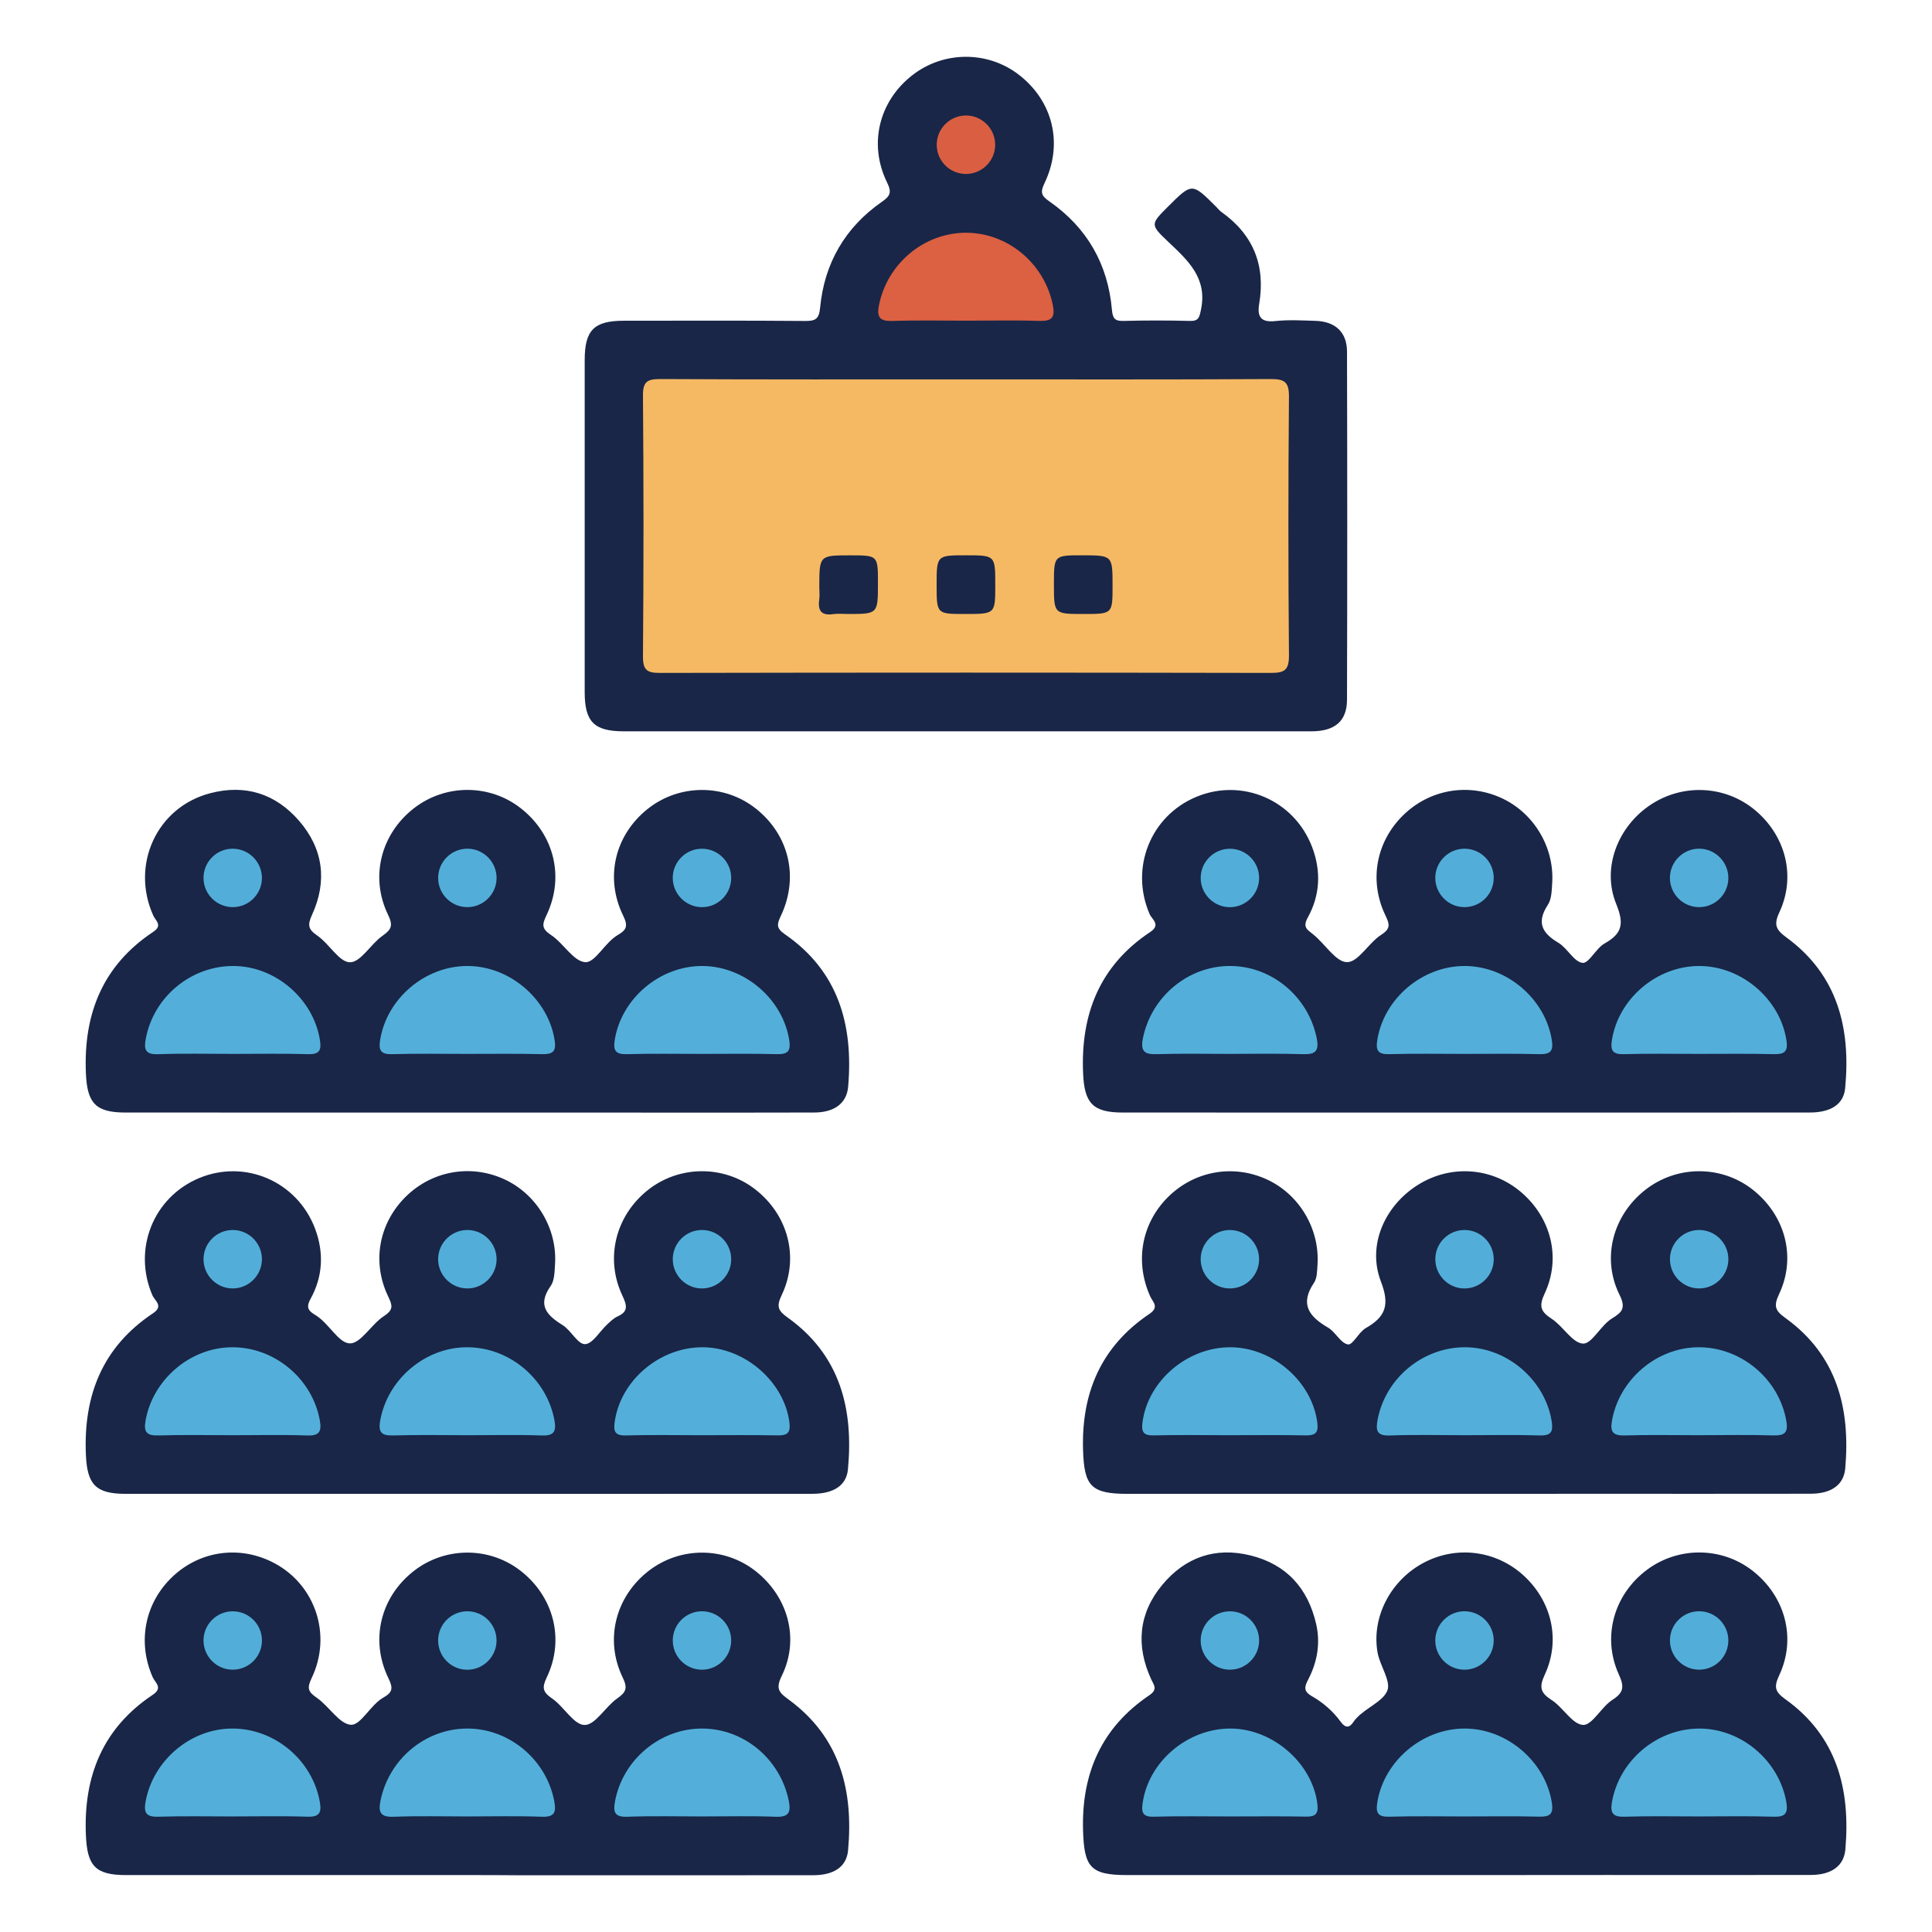 <?xml version="1.0" encoding="utf-8"?>
<!-- Generator: Adobe Illustrator 16.0.0, SVG Export Plug-In . SVG Version: 6.00 Build 0)  -->
<!DOCTYPE svg PUBLIC "-//W3C//DTD SVG 1.1//EN" "http://www.w3.org/Graphics/SVG/1.1/DTD/svg11.dtd">
<svg version="1.1" id="Layer_1" xmlns="http://www.w3.org/2000/svg" xmlns:xlink="http://www.w3.org/1999/xlink" x="0px" y="0px"
	 width="85px" height="85px" viewBox="0 0 85 85" enable-background="new 0 0 85 85" xml:space="preserve">
<g>
	<path fill="#192647" d="M42.448,32.175c-4.998,0-9.996,0-14.994,0c-1.318,0-1.73-0.414-1.73-1.732c-0.002-4.863,0-9.727,0-14.592
		c0-1.326,0.406-1.738,1.721-1.74c2.66-0.002,5.32-0.012,7.98,0.01c0.469,0.004,0.611-0.094,0.658-0.598
		c0.188-1.947,1.1-3.516,2.709-4.639c0.375-0.262,0.453-0.412,0.232-0.863c-0.82-1.684-0.352-3.557,1.098-4.699
		c1.375-1.086,3.328-1.098,4.707-0.031c1.494,1.158,1.957,3.021,1.129,4.76c-0.188,0.395-0.164,0.549,0.201,0.803
		c1.662,1.154,2.588,2.766,2.762,4.781c0.035,0.387,0.137,0.496,0.518,0.484c0.967-0.025,1.934-0.025,2.9,0
		c0.398,0.014,0.428-0.15,0.5-0.5c0.289-1.389-0.578-2.164-1.439-2.979c-0.801-0.758-0.785-0.775-0.018-1.543
		c1.062-1.062,1.062-1.062,2.119-0.004c0.076,0.076,0.145,0.166,0.229,0.227c1.406,0.998,1.955,2.35,1.67,4.045
		c-0.096,0.568,0.07,0.832,0.715,0.76c0.584-0.062,1.182-0.027,1.771-0.008c0.861,0.027,1.375,0.5,1.377,1.348
		c0.014,5.105,0.014,10.211,0,15.316c-0.002,0.947-0.531,1.395-1.578,1.395C52.606,32.177,47.528,32.175,42.448,32.175z"/>
	<path fill="#192647" d="M64.39,48.949c-4.998,0-9.994,0-14.99-0.002c-1.324,0-1.691-0.412-1.748-1.721
		c-0.113-2.609,0.73-4.745,2.955-6.223c0.479-0.32,0.074-0.551-0.029-0.787c-0.875-2.023,0.035-4.32,2.061-5.16
		c2.023-0.84,4.305,0.15,5.088,2.209c0.404,1.064,0.354,2.119-0.191,3.105c-0.23,0.418-0.039,0.52,0.234,0.736
		c0.521,0.412,0.996,1.221,1.494,1.225c0.492,0.006,0.949-0.848,1.5-1.201c0.447-0.289,0.365-0.484,0.178-0.879
		c-0.719-1.516-0.395-3.215,0.781-4.373c1.152-1.139,2.844-1.443,4.316-0.777c1.439,0.65,2.361,2.18,2.25,3.768
		c-0.021,0.318-0.025,0.689-0.189,0.938c-0.504,0.77-0.27,1.236,0.461,1.67c0.398,0.236,0.68,0.836,1.062,0.885
		c0.279,0.035,0.594-0.643,0.975-0.855c0.785-0.441,0.859-0.873,0.508-1.738c-0.65-1.596,0.084-3.418,1.52-4.367
		c1.42-0.939,3.277-0.846,4.576,0.23c1.355,1.123,1.826,2.912,1.084,4.502c-0.26,0.557-0.15,0.771,0.309,1.109
		c2.258,1.652,2.836,3.999,2.584,6.633c-0.068,0.719-0.645,1.07-1.555,1.07C74.542,48.951,69.466,48.949,64.39,48.949z"/>
	<path fill="#192647" d="M64.44,82.496c-4.941,0-9.885,0.002-14.828,0c-1.633,0-1.918-0.328-1.963-1.99
		c-0.066-2.498,0.824-4.51,2.914-5.92c0.385-0.262,0.207-0.439,0.084-0.705c-0.68-1.479-0.555-2.895,0.482-4.146
		c1.008-1.217,2.332-1.689,3.893-1.301c1.588,0.395,2.525,1.449,2.885,3.023c0.191,0.842,0.049,1.66-0.344,2.42
		c-0.172,0.334-0.234,0.525,0.16,0.752c0.486,0.277,0.922,0.656,1.258,1.117c0.238,0.324,0.408,0.26,0.594-0.029
		c0.029-0.045,0.066-0.082,0.104-0.123c0.42-0.459,1.154-0.73,1.354-1.203c0.18-0.424-0.324-1.104-0.426-1.686
		c-0.275-1.57,0.586-3.191,2.039-3.955c1.43-0.754,3.146-0.541,4.35,0.533c1.266,1.133,1.684,2.857,0.967,4.396
		c-0.254,0.547-0.197,0.795,0.301,1.115c0.504,0.322,0.906,1.068,1.383,1.096c0.402,0.021,0.805-0.789,1.291-1.102
		c0.516-0.328,0.523-0.592,0.285-1.117c-0.75-1.648-0.221-3.512,1.229-4.6c1.379-1.035,3.289-1.023,4.643,0.027
		c1.441,1.119,1.953,2.965,1.184,4.607c-0.244,0.521-0.189,0.725,0.271,1.055c2.275,1.629,2.867,3.971,2.639,6.607
		c-0.064,0.736-0.623,1.121-1.514,1.123c-2.98,0.008-5.963,0.002-8.943,0.002C68.632,82.496,66.536,82.496,64.44,82.496z"/>
	<path fill="#192647" d="M20.538,82.496c-4.996,0-9.992,0.002-14.989,0c-1.362,0-1.716-0.404-1.771-1.779
		c-0.104-2.58,0.748-4.688,2.938-6.15c0.473-0.314,0.107-0.533,0-0.781c-0.684-1.555-0.342-3.277,0.889-4.432
		c1.223-1.148,2.986-1.375,4.477-0.576c1.799,0.965,2.535,3.164,1.627,5.055c-0.217,0.451-0.146,0.604,0.232,0.865
		c0.539,0.373,0.998,1.168,1.51,1.186c0.428,0.014,0.852-0.881,1.414-1.197c0.432-0.242,0.426-0.434,0.219-0.863
		c-0.811-1.682-0.338-3.559,1.109-4.697c1.379-1.084,3.33-1.092,4.707-0.021c1.461,1.135,1.955,3.018,1.158,4.686
		c-0.219,0.457-0.188,0.645,0.229,0.932c0.521,0.355,0.957,1.168,1.434,1.168c0.473,0.002,0.914-0.805,1.432-1.166
		c0.398-0.279,0.469-0.455,0.242-0.926c-0.807-1.666-0.311-3.562,1.145-4.689c1.389-1.074,3.334-1.068,4.707,0.014
		c1.43,1.127,1.945,2.99,1.143,4.615c-0.289,0.586-0.084,0.744,0.318,1.041c2.254,1.656,2.844,3.992,2.604,6.629
		c-0.068,0.729-0.633,1.092-1.537,1.092c-4.326,0.006-8.65,0.002-12.977,0.002C22.044,82.496,21.292,82.496,20.538,82.496z"/>
	<path fill="#192647" d="M20.521,65.723c-4.998,0-9.994,0.002-14.99,0c-1.326,0-1.695-0.414-1.752-1.719
		c-0.113-2.609,0.729-4.746,2.953-6.225c0.479-0.318,0.08-0.549-0.024-0.787c-0.878-2.021,0.03-4.318,2.056-5.162
		c2.021-0.84,4.303,0.148,5.09,2.205c0.406,1.066,0.354,2.121-0.189,3.107c-0.229,0.414-0.072,0.543,0.234,0.73
		c0.574,0.354,0.996,1.219,1.49,1.232c0.484,0.012,0.949-0.842,1.5-1.199c0.441-0.287,0.375-0.477,0.184-0.877
		c-0.723-1.516-0.398-3.213,0.775-4.375c1.152-1.139,2.842-1.445,4.316-0.781c1.441,0.65,2.365,2.18,2.254,3.77
		c-0.021,0.316-0.021,0.695-0.189,0.934c-0.594,0.84-0.188,1.281,0.521,1.721c0.373,0.23,0.668,0.848,0.988,0.84
		c0.332-0.008,0.646-0.562,0.977-0.869c0.139-0.127,0.279-0.27,0.445-0.344c0.492-0.221,0.428-0.482,0.223-0.922
		c-0.775-1.637-0.301-3.508,1.109-4.635c1.365-1.094,3.322-1.119,4.707-0.062c1.469,1.123,1.986,3.012,1.191,4.676
		c-0.238,0.5-0.162,0.682,0.264,0.986c2.305,1.648,2.904,4.012,2.652,6.68c-0.068,0.719-0.645,1.072-1.555,1.074
		C30.675,65.725,25.599,65.723,20.521,65.723z"/>
	<path fill="#192647" d="M64.435,65.723c-4.943,0-9.887,0-14.828,0c-1.604,0-1.908-0.34-1.957-1.918
		c-0.08-2.525,0.797-4.57,2.918-5.998c0.451-0.305,0.152-0.514,0.035-0.775c-0.688-1.531-0.379-3.221,0.797-4.379
		c1.154-1.137,2.846-1.439,4.316-0.773c1.439,0.65,2.357,2.184,2.248,3.771c-0.018,0.266-0.016,0.578-0.15,0.781
		c-0.637,0.939-0.227,1.488,0.611,1.975c0.332,0.191,0.555,0.688,0.879,0.742c0.211,0.037,0.475-0.541,0.785-0.719
		c0.875-0.498,1.062-1.021,0.664-2.051c-0.613-1.596,0.174-3.332,1.621-4.244c1.449-0.914,3.277-0.783,4.564,0.328
		c1.309,1.129,1.752,2.885,1.02,4.447c-0.262,0.559-0.178,0.795,0.309,1.111c0.504,0.328,0.912,1.072,1.383,1.092
		c0.389,0.016,0.773-0.807,1.283-1.115c0.436-0.266,0.607-0.451,0.318-1.035c-0.803-1.621-0.285-3.502,1.139-4.617
		c1.383-1.082,3.33-1.09,4.707-0.018c1.439,1.123,1.951,2.971,1.174,4.609c-0.252,0.535-0.166,0.73,0.281,1.051
		c2.271,1.637,2.861,3.979,2.631,6.615c-0.064,0.734-0.625,1.113-1.518,1.115c-3.17,0.006-6.34,0.002-9.51,0.002
		C68.249,65.723,66.343,65.723,64.435,65.723z"/>
	<path fill="#192647" d="M20.511,48.949c-4.998,0-9.995,0-14.99-0.002c-1.318,0-1.686-0.414-1.742-1.729
		c-0.111-2.609,0.738-4.743,2.963-6.221c0.429-0.283,0.103-0.488,0-0.719c-1.002-2.23,0.154-4.756,2.488-5.375
		c1.549-0.412,2.883,0.008,3.924,1.205c1.07,1.23,1.25,2.654,0.58,4.127c-0.209,0.459-0.188,0.645,0.229,0.93
		c0.521,0.357,0.959,1.168,1.434,1.172c0.473,0.002,0.916-0.805,1.434-1.168c0.398-0.279,0.469-0.455,0.24-0.926
		c-0.805-1.666-0.309-3.561,1.146-4.688c1.389-1.074,3.334-1.068,4.705,0.012c1.455,1.146,1.926,3.012,1.123,4.695
		c-0.199,0.418-0.221,0.596,0.199,0.875c0.547,0.361,0.988,1.166,1.51,1.195c0.432,0.025,0.857-0.861,1.416-1.189
		c0.389-0.227,0.477-0.393,0.248-0.855c-0.824-1.684-0.361-3.555,1.08-4.701c1.395-1.109,3.387-1.109,4.771,0
		c1.445,1.154,1.891,3.004,1.086,4.705c-0.176,0.373-0.211,0.543,0.176,0.811c2.359,1.627,3.016,3.993,2.785,6.702
		c-0.062,0.742-0.615,1.139-1.494,1.141c-2.203,0.008-4.406,0.004-6.609,0.004C26.312,48.949,23.411,48.949,20.511,48.949z"/>
	<path fill="#F6B963" d="M42.519,16.691c4.461,0,8.922,0.012,13.385-0.014c0.609-0.002,0.811,0.125,0.805,0.779
		c-0.033,3.791-0.033,7.58,0,11.369c0.006,0.656-0.193,0.783-0.805,0.781c-8.949-0.018-17.9-0.018-26.85,0
		c-0.584,0.002-0.771-0.115-0.766-0.74c0.031-3.814,0.031-7.633,0-11.447c-0.006-0.623,0.178-0.744,0.764-0.742
		C33.54,16.701,38.028,16.691,42.519,16.691z"/>
	<path fill="#DC6042" d="M42.497,14.109c-1.074,0-2.148-0.025-3.223,0.012c-0.545,0.02-0.711-0.141-0.604-0.686
		c0.359-1.828,1.975-3.193,3.824-3.195c1.854,0,3.467,1.363,3.828,3.193c0.107,0.545-0.055,0.705-0.602,0.686
		C44.647,14.083,43.571,14.109,42.497,14.109z"/>
	<path fill="#DA5F42" d="M42.472,7.654c-0.701-0.014-1.264-0.59-1.26-1.293c0.004-0.73,0.621-1.314,1.352-1.279
		c0.699,0.037,1.244,0.633,1.219,1.332S43.171,7.667,42.472,7.654z"/>
	<path fill="#53AFDA" d="M54.03,46.367c-1.049,0-2.098-0.023-3.145,0.012c-0.547,0.02-0.709-0.141-0.604-0.686
		c0.359-1.828,1.977-3.194,3.826-3.194c1.852-0.002,3.467,1.362,3.826,3.194c0.105,0.545-0.057,0.703-0.602,0.686
		C56.233,46.344,55.132,46.367,54.03,46.367z"/>
	<path fill="#53AFDA" d="M64.427,46.367c-1.104,0-2.205-0.02-3.307,0.012c-0.488,0.014-0.598-0.16-0.527-0.611
		c0.283-1.824,1.973-3.27,3.846-3.268c1.871,0.002,3.562,1.463,3.838,3.28c0.072,0.479-0.082,0.607-0.545,0.598
		C66.63,46.35,65.528,46.367,64.427,46.367z"/>
	<path fill="#53AFDA" d="M74.745,46.367c-1.104,0-2.205-0.02-3.307,0.012c-0.492,0.014-0.592-0.17-0.521-0.615
		c0.285-1.826,1.973-3.268,3.85-3.264c1.869,0.004,3.561,1.469,3.832,3.284c0.072,0.482-0.094,0.604-0.549,0.594
		C76.948,46.352,75.847,46.367,74.745,46.367z"/>
	<path fill="#52AED9" d="M55.396,38.615c0.006,0.701-0.557,1.279-1.256,1.297c-0.73,0.018-1.332-0.584-1.314-1.314
		c0.016-0.701,0.594-1.262,1.295-1.256S55.39,37.914,55.396,38.615z"/>
	<path fill="#52AED9" d="M74.731,39.91c-0.699-0.012-1.264-0.588-1.262-1.289c0.002-0.73,0.617-1.316,1.348-1.281
		c0.699,0.035,1.246,0.631,1.223,1.328C76.017,39.369,75.433,39.925,74.731,39.91z"/>
	<path fill="#52AED9" d="M65.718,38.623c0.002,0.701-0.562,1.275-1.264,1.287c-0.729,0.014-1.328-0.592-1.307-1.322
		c0.02-0.699,0.602-1.258,1.303-1.248S65.718,37.921,65.718,38.623z"/>
	<path fill="#53AFDA" d="M54.136,79.916c-1.129,0-2.258-0.02-3.387,0.012c-0.471,0.012-0.535-0.186-0.48-0.58
		c0.246-1.838,1.984-3.318,3.896-3.299c1.859,0.02,3.58,1.543,3.795,3.326c0.053,0.443-0.1,0.559-0.52,0.549
		C56.339,79.902,55.237,79.916,54.136,79.916z"/>
	<path fill="#53AFDA" d="M64.425,79.916c-1.102,0-2.203-0.02-3.305,0.012c-0.49,0.014-0.598-0.162-0.527-0.613
		c0.283-1.824,1.973-3.268,3.848-3.266c1.871,0.002,3.562,1.465,3.836,3.279c0.072,0.48-0.084,0.607-0.545,0.598
		C66.628,79.898,65.526,79.916,64.425,79.916z"/>
	<path fill="#53AFDA" d="M74.714,79.916c-1.074,0-2.148-0.023-3.225,0.012c-0.516,0.018-0.658-0.143-0.57-0.646
		c0.324-1.84,1.994-3.246,3.877-3.232c1.84,0.016,3.477,1.424,3.795,3.232c0.088,0.506-0.055,0.662-0.57,0.646
		C76.919,79.893,75.815,79.916,74.714,79.916z"/>
	<path fill="#52AED9" d="M52.825,72.178c-0.002-0.701,0.561-1.275,1.262-1.287c0.73-0.016,1.33,0.59,1.309,1.322
		c-0.021,0.697-0.604,1.258-1.303,1.246C53.394,73.451,52.827,72.879,52.825,72.178z"/>
	<path fill="#52AED9" d="M64.446,70.889c0.701,0.008,1.268,0.578,1.271,1.279c0.004,0.732-0.609,1.322-1.34,1.291
		c-0.699-0.029-1.25-0.619-1.23-1.32C63.167,71.439,63.747,70.881,64.446,70.889z"/>
	<path fill="#52AED9" d="M76.04,72.188c-0.008,0.701-0.578,1.268-1.277,1.271c-0.73,0.004-1.322-0.607-1.291-1.34
		c0.027-0.697,0.617-1.25,1.316-1.23C75.489,70.906,76.048,71.488,76.04,72.188z"/>
	<path fill="#53AFDA" d="M10.206,79.916c-1.075,0-2.151-0.021-3.225,0.012c-0.502,0.016-0.67-0.123-0.58-0.639
		c0.312-1.807,1.953-3.225,3.789-3.24c1.883-0.018,3.553,1.381,3.881,3.227c0.088,0.488-0.029,0.67-0.559,0.652
		C12.411,79.891,11.308,79.916,10.206,79.916z"/>
	<path fill="#53AFDA" d="M20.546,79.916c-1.074,0-2.15-0.027-3.223,0.014c-0.574,0.021-0.688-0.182-0.584-0.701
		c0.369-1.836,1.98-3.186,3.836-3.18c1.848,0.006,3.475,1.383,3.812,3.209c0.084,0.455,0.025,0.691-0.537,0.672
		C22.751,79.889,21.649,79.916,20.546,79.916z"/>
	<path fill="#53AFDA" d="M30.897,79.916c-1.104,0-2.205-0.027-3.305,0.014c-0.566,0.02-0.619-0.221-0.535-0.674
		c0.336-1.824,1.967-3.203,3.812-3.207c1.857-0.006,3.465,1.344,3.834,3.182c0.105,0.523-0.012,0.721-0.582,0.699
		C33.048,79.889,31.972,79.916,30.897,79.916z"/>
	<path fill="#52AED9" d="M10.264,73.459c-0.698,0.016-1.284-0.541-1.31-1.24c-0.025-0.73,0.568-1.338,1.301-1.328
		c0.701,0.008,1.268,0.578,1.27,1.279C11.528,72.871,10.964,73.445,10.264,73.459z"/>
	<path fill="#52AED9" d="M20.563,70.889c0.701,0.002,1.273,0.566,1.283,1.268c0.01,0.732-0.598,1.328-1.328,1.305
		c-0.699-0.023-1.254-0.607-1.242-1.309S19.862,70.889,20.563,70.889z"/>
	<path fill="#52AED9" d="M30.899,70.889c0.701,0.008,1.268,0.578,1.27,1.279c0.004,0.732-0.609,1.322-1.34,1.291
		c-0.699-0.029-1.25-0.619-1.229-1.32C29.62,71.439,30.198,70.881,30.899,70.889z"/>
	<path fill="#53AFDA" d="M10.286,63.143c-1.102,0-2.205-0.023-3.305,0.01c-0.506,0.016-0.668-0.125-0.58-0.639
		c0.313-1.809,1.955-3.225,3.791-3.24c1.883-0.018,3.553,1.383,3.881,3.227c0.086,0.492-0.035,0.672-0.562,0.654
		C12.437,63.117,11.36,63.143,10.286,63.143z"/>
	<path fill="#53AFDA" d="M20.608,63.143c-1.104,0-2.205-0.023-3.305,0.01c-0.506,0.016-0.668-0.125-0.578-0.639
		c0.312-1.809,1.953-3.225,3.791-3.24c1.881-0.018,3.551,1.383,3.879,3.227c0.088,0.492-0.035,0.672-0.562,0.654
		C22.759,63.117,21.683,63.143,20.608,63.143z"/>
	<path fill="#53AFDA" d="M30.829,63.143c-1.102,0-2.203-0.021-3.305,0.01c-0.469,0.012-0.537-0.182-0.482-0.578
		c0.244-1.838,1.986-3.318,3.896-3.301c1.857,0.02,3.58,1.541,3.795,3.326c0.053,0.441-0.098,0.559-0.518,0.551
		C33.087,63.129,31.958,63.143,30.829,63.143z"/>
	<path fill="#52AED9" d="M10.235,54.115c0.701-0.002,1.275,0.562,1.289,1.262c0.012,0.73-0.593,1.33-1.322,1.309
		c-0.699-0.02-1.258-0.604-1.248-1.301C8.964,54.682,9.534,54.117,10.235,54.115z"/>
	<path fill="#52AED9" d="M21.847,55.438c-0.021,0.699-0.604,1.258-1.303,1.248c-0.73-0.01-1.311-0.635-1.266-1.363
		c0.041-0.697,0.643-1.238,1.342-1.207S21.868,54.738,21.847,55.438z"/>
	<path fill="#52AED9" d="M32.169,55.383c0.012,0.697-0.547,1.281-1.246,1.303c-0.73,0.023-1.336-0.574-1.324-1.307
		c0.012-0.701,0.586-1.266,1.287-1.264C31.585,54.115,32.159,54.68,32.169,55.383z"/>
	<path fill="#53AFDA" d="M64.45,63.143c-1.102,0-2.203-0.029-3.305,0.012c-0.557,0.021-0.625-0.205-0.541-0.668
		c0.338-1.852,2.002-3.234,3.889-3.213c1.836,0.021,3.484,1.453,3.775,3.256c0.068,0.436-0.008,0.637-0.514,0.623
		C66.655,63.119,65.554,63.143,64.45,63.143z"/>
	<path fill="#53AFDA" d="M74.72,63.143c-1.076,0-2.152-0.023-3.227,0.01c-0.51,0.016-0.664-0.133-0.574-0.643
		c0.314-1.809,1.955-3.221,3.791-3.236c1.883-0.016,3.555,1.389,3.879,3.23c0.09,0.496-0.043,0.664-0.564,0.648
		C76.923,63.117,75.819,63.143,74.72,63.143z"/>
	<path fill="#53AFDA" d="M54.065,63.143c-1.104,0-2.205-0.02-3.307,0.008c-0.451,0.012-0.549-0.156-0.494-0.568
		c0.234-1.832,1.979-3.324,3.889-3.309c1.863,0.016,3.578,1.523,3.803,3.318c0.057,0.428-0.072,0.566-0.506,0.559
		C56.323,63.127,55.194,63.143,54.065,63.143z"/>
	<path fill="#52AED9" d="M74.771,54.115c0.701,0.008,1.266,0.578,1.27,1.279c0.004,0.73-0.609,1.322-1.34,1.291
		c-0.699-0.029-1.25-0.621-1.229-1.32C73.489,54.664,74.069,54.107,74.771,54.115z"/>
	<path fill="#52AED9" d="M54.118,56.686c-0.699,0.006-1.277-0.557-1.293-1.256c-0.018-0.732,0.584-1.332,1.316-1.314
		c0.697,0.018,1.26,0.596,1.254,1.295C55.39,56.111,54.819,56.68,54.118,56.686z"/>
	<path fill="#52AED9" d="M64.435,54.115c0.701,0,1.273,0.566,1.283,1.268c0.012,0.73-0.598,1.328-1.326,1.303
		c-0.699-0.021-1.256-0.607-1.244-1.307C63.159,54.678,63.733,54.113,64.435,54.115z"/>
	<path fill="#53AFDA" d="M10.258,46.367c-1.103,0-2.205-0.027-3.306,0.014c-0.555,0.02-0.625-0.205-0.541-0.668
		c0.338-1.854,2.002-3.235,3.89-3.213c1.835,0.021,3.485,1.454,3.774,3.256c0.07,0.434-0.006,0.637-0.512,0.623
		C12.462,46.346,11.36,46.367,10.258,46.367z"/>
	<path fill="#53AFDA" d="M20.548,46.367c-1.102,0-2.203-0.02-3.305,0.012c-0.496,0.014-0.59-0.176-0.52-0.617
		c0.289-1.828,1.975-3.268,3.85-3.262c1.869,0.004,3.562,1.473,3.832,3.286c0.072,0.486-0.098,0.602-0.551,0.592
		C22.753,46.352,21.651,46.367,20.548,46.367z"/>
	<path fill="#53AFDA" d="M30.876,46.367c-1.102,0-2.203-0.02-3.305,0.012c-0.486,0.014-0.598-0.16-0.527-0.611
		c0.283-1.824,1.973-3.27,3.846-3.268c1.871,0.002,3.562,1.463,3.836,3.28c0.072,0.479-0.082,0.607-0.543,0.598
		C33.081,46.35,31.979,46.367,30.876,46.367z"/>
	<path fill="#52AED9" d="M10.25,39.91c-0.7,0.006-1.279-0.555-1.296-1.254c-0.018-0.732,0.582-1.334,1.314-1.316
		c0.699,0.016,1.26,0.596,1.256,1.295C11.519,39.335,10.95,39.906,10.25,39.91z"/>
	<path fill="#52AED9" d="M20.552,39.91c-0.701-0.004-1.27-0.572-1.275-1.273c-0.006-0.732,0.604-1.324,1.334-1.297
		c0.699,0.027,1.252,0.615,1.236,1.314C21.831,39.355,21.251,39.916,20.552,39.91z"/>
	<path fill="#52AED9" d="M32.169,38.636c-0.006,0.701-0.574,1.27-1.273,1.275c-0.732,0.006-1.324-0.605-1.297-1.336
		c0.027-0.699,0.615-1.252,1.314-1.234C31.614,37.357,32.175,37.935,32.169,38.636z"/>
	<path fill="#192647" d="M42.458,27.013c-1.25,0-1.25,0-1.25-1.271c0-1.311,0-1.311,1.289-1.311c1.291,0,1.291,0,1.291,1.311
		C43.788,27.013,43.788,27.013,42.458,27.013z"/>
	<path fill="#192647" d="M48.948,25.777c0,1.236,0,1.236-1.283,1.236c-1.297,0-1.297,0-1.297-1.305c0-1.277,0-1.277,1.244-1.277
		C48.948,24.433,48.948,24.433,48.948,25.777z"/>
	<path fill="#192647" d="M37.409,24.433c1.217,0,1.217,0,1.217,1.221c0,1.359,0,1.359-1.32,1.359c-0.217,0-0.434-0.025-0.645,0.006
		c-0.502,0.072-0.689-0.129-0.619-0.625c0.027-0.184,0.004-0.375,0.004-0.562C36.046,24.433,36.046,24.433,37.409,24.433z"/>
</g>
</svg>
